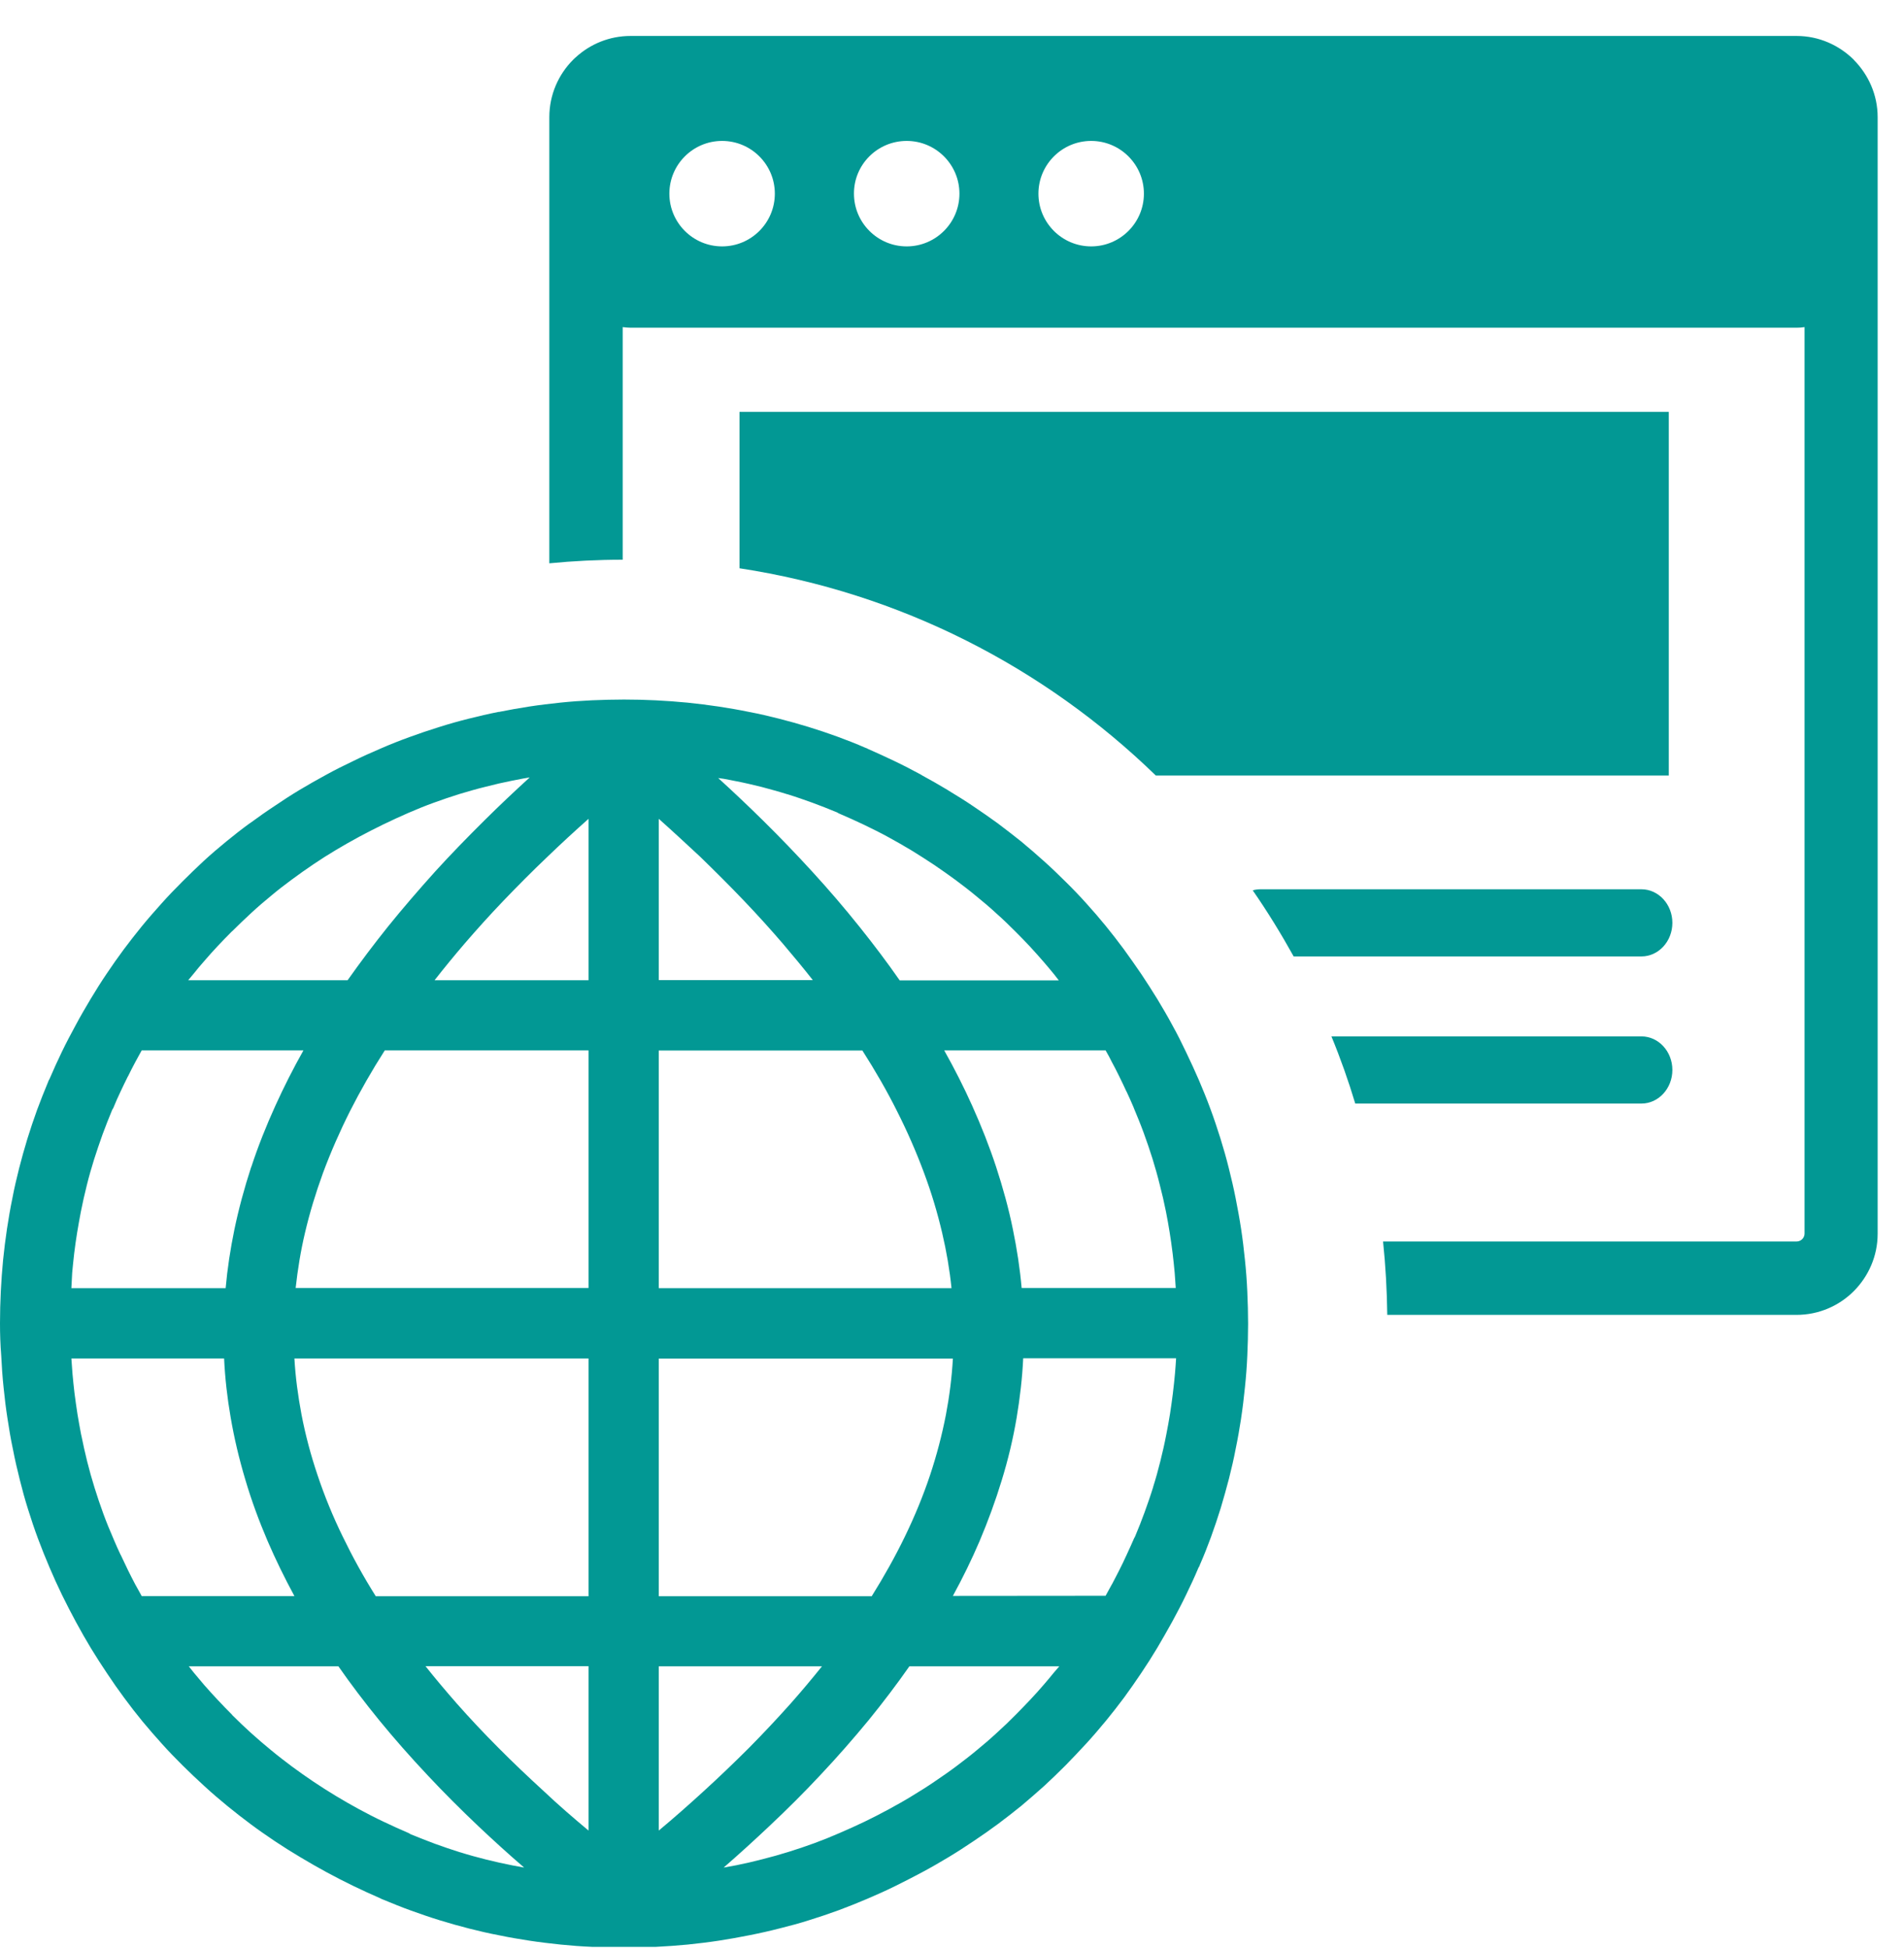 <svg width="43" height="44" viewBox="0 0 43 44" fill="none" xmlns="http://www.w3.org/2000/svg">
<g clip-path="url(#clip0_155_62829)">
<path fill-rule="evenodd" clip-rule="evenodd" d="M14.239 0.812H40.575C41.077 0.812 41.534 1.02 41.867 1.35V1.353C42.198 1.687 42.405 2.144 42.405 2.646V27.865C42.405 28.371 42.198 28.827 41.867 29.161C41.534 29.494 41.077 29.698 40.571 29.698H31.33C31.323 29.14 31.292 28.585 31.235 28.04H40.578C40.624 28.04 40.67 28.019 40.701 27.988C40.733 27.956 40.754 27.91 40.754 27.865V7.388C40.698 7.398 40.638 7.402 40.578 7.402H14.239C14.179 7.402 14.12 7.395 14.063 7.388V12.642C13.505 12.642 12.95 12.67 12.406 12.723V2.646C12.406 2.14 12.613 1.68 12.943 1.35C12.964 1.329 12.982 1.311 13.003 1.294C13.329 0.995 13.765 0.812 14.239 0.812ZM24.969 36.042C25.015 35.961 25.061 35.873 25.11 35.785L25.113 35.782C25.17 35.676 25.222 35.571 25.275 35.469C25.335 35.353 25.391 35.234 25.447 35.111C25.507 34.984 25.559 34.865 25.612 34.745L25.633 34.707C25.711 34.521 25.784 34.338 25.851 34.152C25.918 33.966 25.985 33.776 26.044 33.583V33.579C26.104 33.39 26.157 33.197 26.206 33C26.255 32.803 26.301 32.603 26.339 32.403C26.371 32.241 26.399 32.087 26.424 31.932C26.448 31.778 26.469 31.619 26.49 31.458V31.454C26.508 31.314 26.522 31.17 26.536 31.022C26.547 30.907 26.553 30.791 26.561 30.678H23.108C23.087 31.128 23.034 31.577 22.96 32.02C22.88 32.494 22.767 32.968 22.623 33.435C22.483 33.895 22.314 34.356 22.121 34.812C21.945 35.223 21.745 35.634 21.52 36.045L24.969 36.042ZM23.923 37.636H20.537C20.252 38.044 19.943 38.451 19.617 38.852C19.276 39.266 18.911 39.684 18.521 40.098C18.163 40.481 17.78 40.864 17.372 41.247C17.042 41.559 16.698 41.872 16.343 42.181L16.628 42.129C16.824 42.09 17.021 42.044 17.221 41.992C17.421 41.942 17.618 41.886 17.811 41.826C18.004 41.767 18.198 41.7 18.391 41.63C18.584 41.559 18.774 41.482 18.96 41.401C19.153 41.317 19.343 41.233 19.525 41.145C19.708 41.057 19.891 40.962 20.073 40.864C20.252 40.766 20.431 40.667 20.6 40.562C20.772 40.457 20.944 40.351 21.106 40.239C21.271 40.127 21.436 40.014 21.594 39.895C21.752 39.775 21.91 39.656 22.061 39.529C22.212 39.406 22.363 39.276 22.511 39.139C22.658 39.006 22.802 38.869 22.943 38.725C23.052 38.613 23.161 38.504 23.266 38.391C23.371 38.279 23.473 38.167 23.572 38.051C23.652 37.959 23.73 37.864 23.807 37.77L23.923 37.636ZM11.837 42.181C11.478 41.872 11.134 41.559 10.804 41.247C10.4 40.864 10.017 40.481 9.659 40.098C9.269 39.684 8.904 39.269 8.563 38.852C8.233 38.447 7.927 38.044 7.643 37.636H4.264L4.376 37.777C4.454 37.871 4.534 37.966 4.612 38.058C4.812 38.286 5.023 38.511 5.24 38.728L5.244 38.736C5.384 38.876 5.528 39.013 5.676 39.147C5.824 39.28 5.975 39.41 6.126 39.533C6.277 39.659 6.435 39.779 6.593 39.898C6.754 40.018 6.916 40.13 7.081 40.242C7.243 40.351 7.415 40.46 7.59 40.566C7.762 40.671 7.938 40.769 8.11 40.864C8.293 40.962 8.475 41.057 8.662 41.145C8.844 41.233 9.034 41.317 9.227 41.401C9.245 41.408 9.252 41.416 9.269 41.426C9.455 41.503 9.638 41.574 9.824 41.644C10.01 41.711 10.2 41.777 10.393 41.837H10.397C10.586 41.897 10.78 41.949 10.976 41.999C11.173 42.048 11.373 42.093 11.573 42.132L11.837 42.181ZM3.2 36.049H6.649C6.424 35.634 6.224 35.223 6.045 34.809C5.848 34.349 5.679 33.889 5.543 33.428C5.402 32.958 5.29 32.487 5.209 32.013C5.132 31.57 5.082 31.128 5.061 30.682H1.612C1.619 30.794 1.63 30.91 1.637 31.026C1.651 31.173 1.665 31.321 1.682 31.461C1.704 31.627 1.725 31.785 1.749 31.936C1.774 32.087 1.802 32.245 1.833 32.406L1.837 32.42C1.876 32.617 1.921 32.814 1.97 33.014C2.02 33.214 2.076 33.411 2.136 33.604C2.195 33.797 2.262 33.99 2.332 34.184C2.402 34.377 2.48 34.566 2.561 34.752L2.564 34.76C2.613 34.876 2.666 34.995 2.722 35.114L2.726 35.118C2.778 35.23 2.834 35.346 2.891 35.465C2.947 35.578 3 35.683 3.056 35.789C3.105 35.873 3.151 35.961 3.2 36.049ZM1.612 29.094H5.096C5.135 28.655 5.202 28.216 5.293 27.773C5.391 27.303 5.518 26.832 5.672 26.361L5.676 26.355C5.827 25.894 6.01 25.434 6.217 24.978C6.407 24.56 6.617 24.142 6.853 23.724H3.2C3.151 23.811 3.101 23.903 3.056 23.987C3 24.089 2.947 24.198 2.891 24.31L2.887 24.314C2.827 24.43 2.775 24.546 2.719 24.662C2.662 24.781 2.61 24.9 2.561 25.02L2.55 25.041L2.536 25.062C2.459 25.244 2.388 25.431 2.318 25.617C2.251 25.806 2.185 25.996 2.125 26.186C2.065 26.379 2.009 26.572 1.96 26.772C1.911 26.969 1.865 27.169 1.826 27.369C1.795 27.531 1.767 27.689 1.742 27.84C1.718 27.995 1.693 28.153 1.675 28.314C1.658 28.458 1.644 28.602 1.63 28.75C1.626 28.866 1.616 28.982 1.612 29.094ZM4.25 22.14H7.85C8.135 21.736 8.437 21.335 8.76 20.931C9.094 20.517 9.452 20.102 9.828 19.684C10.179 19.298 10.555 18.912 10.948 18.522C11.271 18.202 11.612 17.879 11.963 17.559L11.816 17.584L11.563 17.633C11.366 17.672 11.166 17.718 10.966 17.77C10.765 17.819 10.569 17.876 10.372 17.935C10.179 17.995 9.986 18.062 9.792 18.132C9.599 18.202 9.41 18.279 9.223 18.36C9.027 18.445 8.841 18.532 8.658 18.62C8.475 18.708 8.293 18.803 8.114 18.898C7.931 18.996 7.755 19.098 7.583 19.2C7.411 19.302 7.243 19.41 7.081 19.519C6.912 19.632 6.751 19.748 6.593 19.864C6.431 19.983 6.277 20.102 6.126 20.229C5.975 20.352 5.824 20.482 5.676 20.619C5.532 20.752 5.388 20.889 5.244 21.033L5.237 21.037C5.128 21.146 5.023 21.255 4.921 21.363C4.815 21.476 4.714 21.588 4.615 21.704C4.534 21.795 4.454 21.89 4.376 21.989L4.25 22.14ZM16.22 17.573C16.571 17.893 16.909 18.213 17.232 18.532C17.625 18.919 17.994 19.305 18.345 19.688C18.724 20.102 19.079 20.517 19.413 20.935C19.736 21.339 20.038 21.739 20.319 22.143H23.912L23.8 21.999C23.723 21.904 23.645 21.813 23.564 21.718C23.466 21.606 23.364 21.49 23.259 21.377C23.157 21.268 23.052 21.16 22.936 21.044C22.792 20.9 22.648 20.759 22.5 20.629C22.353 20.492 22.202 20.366 22.051 20.243C21.9 20.116 21.742 19.997 21.584 19.878C21.422 19.758 21.26 19.646 21.095 19.533C20.93 19.424 20.762 19.316 20.59 19.21C20.417 19.105 20.242 19.007 20.063 18.908C19.884 18.81 19.701 18.719 19.518 18.631C19.336 18.543 19.146 18.459 18.949 18.374C18.932 18.367 18.925 18.36 18.907 18.35C18.721 18.273 18.535 18.199 18.352 18.132C18.166 18.065 17.976 17.998 17.783 17.939H17.78C17.59 17.879 17.393 17.826 17.2 17.774C17.003 17.725 16.807 17.679 16.603 17.64L16.35 17.591L16.22 17.573ZM24.969 23.724H21.324C21.559 24.142 21.77 24.56 21.956 24.974C22.163 25.434 22.346 25.898 22.497 26.358C22.651 26.829 22.781 27.299 22.876 27.77C22.967 28.212 23.034 28.651 23.073 29.091H26.553C26.547 28.978 26.536 28.862 26.529 28.746C26.515 28.599 26.501 28.455 26.483 28.311C26.462 28.146 26.441 27.988 26.416 27.837C26.392 27.686 26.364 27.528 26.332 27.366L26.329 27.352C26.29 27.155 26.244 26.959 26.192 26.758C26.143 26.558 26.086 26.361 26.027 26.168C25.967 25.975 25.9 25.782 25.83 25.589C25.76 25.396 25.682 25.209 25.605 25.023L25.602 25.013C25.552 24.897 25.5 24.777 25.444 24.658L25.44 24.654C25.391 24.546 25.335 24.43 25.275 24.307C25.219 24.191 25.163 24.085 25.11 23.987C25.071 23.906 25.022 23.815 24.969 23.724ZM11.261 16.081C11.492 16.035 11.724 15.993 11.953 15.958C12.181 15.923 12.413 15.895 12.652 15.87C12.89 15.845 13.129 15.828 13.368 15.817C13.61 15.807 13.853 15.8 14.092 15.8C14.573 15.8 15.05 15.824 15.525 15.87C15.764 15.895 15.995 15.923 16.227 15.958C16.456 15.993 16.687 16.032 16.923 16.081C17.147 16.123 17.372 16.176 17.593 16.232C17.815 16.288 18.036 16.351 18.257 16.418C18.475 16.485 18.693 16.558 18.907 16.636C19.118 16.713 19.332 16.797 19.543 16.889C19.567 16.896 19.581 16.903 19.606 16.917C19.806 17.005 20.006 17.096 20.21 17.194C20.417 17.293 20.618 17.398 20.811 17.503L20.814 17.507C21.015 17.616 21.211 17.728 21.404 17.844L21.408 17.848C21.605 17.967 21.798 18.086 21.984 18.213C22.167 18.336 22.349 18.462 22.528 18.592C22.707 18.726 22.883 18.863 23.059 19.003C23.234 19.147 23.403 19.295 23.572 19.446C23.744 19.6 23.909 19.758 24.067 19.916L24.074 19.923C24.232 20.078 24.386 20.239 24.534 20.404C24.685 20.57 24.829 20.738 24.973 20.914C25.113 21.086 25.25 21.262 25.384 21.444C25.517 21.627 25.647 21.813 25.774 21.999L25.777 22.003C25.904 22.192 26.023 22.382 26.139 22.568C26.255 22.761 26.371 22.958 26.48 23.162C26.589 23.358 26.691 23.562 26.789 23.769C26.891 23.98 26.985 24.187 27.077 24.398C27.168 24.612 27.256 24.827 27.337 25.048C27.418 25.266 27.491 25.487 27.562 25.712C27.632 25.936 27.695 26.158 27.751 26.383C27.807 26.604 27.86 26.832 27.906 27.064C27.951 27.296 27.994 27.524 28.029 27.756C28.064 27.984 28.092 28.22 28.116 28.458C28.141 28.697 28.159 28.936 28.169 29.175C28.18 29.417 28.187 29.66 28.187 29.898C28.187 30.137 28.18 30.376 28.169 30.619C28.159 30.857 28.141 31.093 28.116 31.331C28.092 31.57 28.064 31.806 28.029 32.034V32.038C27.994 32.262 27.955 32.494 27.906 32.726C27.864 32.951 27.811 33.175 27.755 33.397C27.698 33.618 27.635 33.839 27.569 34.061C27.502 34.278 27.428 34.496 27.351 34.71C27.274 34.921 27.189 35.135 27.098 35.343C27.091 35.371 27.08 35.385 27.066 35.409C26.979 35.617 26.884 35.82 26.785 36.024C26.687 36.228 26.582 36.428 26.473 36.628C26.36 36.832 26.248 37.029 26.136 37.218C26.02 37.411 25.9 37.601 25.774 37.787C25.651 37.97 25.524 38.153 25.391 38.335C25.258 38.514 25.12 38.69 24.98 38.862L24.977 38.865C24.832 39.041 24.685 39.213 24.534 39.378L24.53 39.382C24.376 39.55 24.221 39.712 24.067 39.87L24.056 39.881C23.898 40.039 23.74 40.193 23.578 40.341C23.413 40.488 23.245 40.636 23.073 40.78C22.901 40.92 22.725 41.057 22.542 41.194C22.36 41.328 22.177 41.458 21.991 41.581C21.805 41.707 21.615 41.83 21.422 41.946C21.229 42.062 21.029 42.178 20.825 42.287C20.625 42.395 20.421 42.497 20.217 42.599C20.01 42.701 19.799 42.796 19.592 42.884C19.378 42.975 19.16 43.063 18.942 43.144C18.724 43.224 18.503 43.298 18.278 43.368C18.057 43.439 17.836 43.498 17.611 43.554C17.39 43.611 17.161 43.663 16.926 43.709C16.694 43.755 16.466 43.797 16.234 43.832C16.006 43.867 15.771 43.895 15.532 43.92C15.054 43.965 14.576 43.99 14.092 43.99C13.853 43.99 13.614 43.983 13.372 43.972C13.133 43.962 12.897 43.944 12.659 43.92C12.42 43.895 12.184 43.867 11.956 43.832C11.728 43.797 11.496 43.758 11.264 43.709C11.039 43.667 10.815 43.614 10.593 43.558C10.372 43.502 10.151 43.439 9.933 43.372C9.715 43.305 9.501 43.231 9.287 43.154C9.072 43.077 8.858 42.989 8.644 42.901C8.623 42.891 8.605 42.887 8.584 42.873C8.384 42.785 8.18 42.694 7.98 42.596C7.776 42.497 7.576 42.395 7.383 42.29C7.183 42.181 6.986 42.069 6.793 41.953C6.593 41.834 6.396 41.711 6.206 41.584C6.024 41.461 5.841 41.335 5.662 41.201C5.483 41.068 5.307 40.931 5.135 40.79C4.959 40.646 4.787 40.499 4.619 40.344C4.447 40.186 4.282 40.032 4.127 39.877L4.12 39.87C3.962 39.712 3.807 39.554 3.66 39.389C3.512 39.227 3.365 39.055 3.221 38.883C3.08 38.711 2.94 38.532 2.806 38.349C2.673 38.17 2.543 37.984 2.42 37.798C2.294 37.612 2.174 37.422 2.055 37.229C1.939 37.036 1.823 36.835 1.714 36.632C1.605 36.431 1.503 36.231 1.401 36.024C1.3 35.817 1.205 35.606 1.117 35.399C1.026 35.185 0.938 34.967 0.857 34.749C0.776 34.531 0.702 34.31 0.632 34.085C0.562 33.864 0.502 33.643 0.446 33.418C0.39 33.197 0.337 32.968 0.292 32.733C0.242 32.501 0.204 32.269 0.169 32.038C0.133 31.809 0.105 31.577 0.081 31.338C0.056 31.1 0.039 30.861 0.028 30.622C0.007 30.366 0 30.127 0 29.888C0 29.407 0.025 28.929 0.07 28.455C0.095 28.216 0.123 27.984 0.158 27.752C0.193 27.524 0.232 27.292 0.281 27.057C0.323 26.832 0.376 26.611 0.432 26.386C0.488 26.165 0.551 25.944 0.618 25.722C0.685 25.505 0.759 25.287 0.836 25.072C0.913 24.862 0.998 24.651 1.085 24.44C1.092 24.419 1.096 24.412 1.106 24.391L1.117 24.373C1.205 24.166 1.3 23.959 1.398 23.755C1.496 23.552 1.602 23.351 1.711 23.151C1.819 22.948 1.935 22.751 2.048 22.561C2.164 22.368 2.283 22.178 2.409 21.992C2.532 21.809 2.659 21.627 2.792 21.448C2.926 21.268 3.063 21.093 3.203 20.921C3.347 20.745 3.495 20.577 3.646 20.408C3.8 20.236 3.958 20.071 4.117 19.913L4.124 19.906C4.282 19.748 4.443 19.593 4.605 19.442C4.77 19.291 4.938 19.147 5.114 19.003C5.29 18.859 5.465 18.722 5.644 18.592L5.651 18.589C5.834 18.455 6.017 18.325 6.199 18.206C6.385 18.079 6.575 17.956 6.768 17.84C6.962 17.725 7.162 17.609 7.365 17.5C7.562 17.391 7.766 17.289 7.973 17.191C8.18 17.089 8.391 16.994 8.598 16.906L8.605 16.903C8.823 16.808 9.037 16.724 9.252 16.646C9.469 16.566 9.691 16.492 9.915 16.422C10.137 16.351 10.361 16.288 10.586 16.232C10.808 16.176 11.036 16.123 11.268 16.077L11.261 16.081ZM14.878 18.494V22.136H18.356C18.141 21.862 17.913 21.588 17.678 21.311C17.4 20.988 17.105 20.661 16.796 20.338C16.484 20.011 16.153 19.681 15.809 19.347C15.511 19.07 15.201 18.782 14.878 18.494ZM14.878 23.724V29.094H21.489C21.447 28.68 21.376 28.265 21.278 27.847C21.173 27.398 21.039 26.948 20.87 26.495C20.698 26.031 20.495 25.564 20.259 25.097C20.031 24.64 19.768 24.184 19.476 23.727H14.878V23.724ZM14.878 30.682V36.052H19.687C19.968 35.602 20.217 35.157 20.435 34.707C20.66 34.243 20.849 33.783 21.004 33.319C21.155 32.866 21.274 32.41 21.362 31.957C21.443 31.532 21.496 31.11 21.52 30.685H14.878V30.682ZM14.878 37.636V41.345C15.223 41.057 15.553 40.766 15.872 40.474C16.238 40.141 16.585 39.807 16.916 39.477C17.246 39.143 17.555 38.813 17.85 38.483C18.099 38.202 18.338 37.917 18.563 37.636H14.878ZM13.291 41.345V37.633H9.61C9.835 37.917 10.073 38.198 10.319 38.479C10.611 38.809 10.92 39.139 11.25 39.47C11.58 39.803 11.928 40.133 12.293 40.467C12.609 40.766 12.943 41.054 13.291 41.345ZM13.291 36.049V30.682H6.649C6.673 31.107 6.73 31.528 6.81 31.953C6.898 32.41 7.018 32.863 7.172 33.319C7.327 33.783 7.516 34.247 7.741 34.707C7.959 35.157 8.205 35.606 8.486 36.052H13.291V36.049ZM13.291 29.094V23.724H8.69C8.398 24.18 8.138 24.637 7.906 25.093C7.671 25.561 7.467 26.028 7.295 26.491C7.13 26.945 6.993 27.394 6.888 27.844C6.789 28.262 6.723 28.676 6.677 29.091H13.291V29.094ZM13.291 22.14V18.494C12.968 18.782 12.659 19.066 12.364 19.351C12.016 19.681 11.686 20.015 11.373 20.341C11.064 20.664 10.769 20.991 10.491 21.314C10.256 21.588 10.028 21.866 9.814 22.14H13.291ZM30.069 23.408H37.07C37.456 23.408 37.769 23.748 37.769 24.166C37.769 24.584 37.456 24.925 37.07 24.925H30.607C30.452 24.409 30.273 23.903 30.069 23.408ZM28.292 20.11C28.348 20.092 28.408 20.085 28.471 20.085H37.07C37.456 20.085 37.769 20.426 37.769 20.843C37.769 21.262 37.456 21.602 37.07 21.602H29.216C28.931 21.089 28.626 20.591 28.292 20.11ZM16.701 9.302H37.688V17.517H26.104C23.589 15.073 20.333 13.39 16.701 12.835V9.302ZM24.643 3.183C25.3 3.183 25.834 3.717 25.834 4.374C25.834 5.031 25.3 5.565 24.643 5.565C23.986 5.565 23.452 5.031 23.452 4.374C23.452 3.717 23.986 3.183 24.643 3.183ZM20.477 3.183C21.134 3.183 21.668 3.717 21.668 4.374C21.668 5.031 21.134 5.565 20.477 5.565C19.82 5.565 19.286 5.031 19.286 4.374C19.283 3.717 19.817 3.183 20.477 3.183ZM16.308 3.183C16.965 3.183 17.499 3.717 17.499 4.374C17.499 5.031 16.965 5.565 16.308 5.565C15.651 5.565 15.117 5.031 15.117 4.374C15.117 3.717 15.651 3.183 16.308 3.183Z" fill="#029894"/>
</g>
<defs>
<clipPath id="clip0_155_62829">
<rect width="42.408" height="43.16" fill="white" transform="translate(0 0.812)"/>
</clipPath>
</defs>
</svg>
